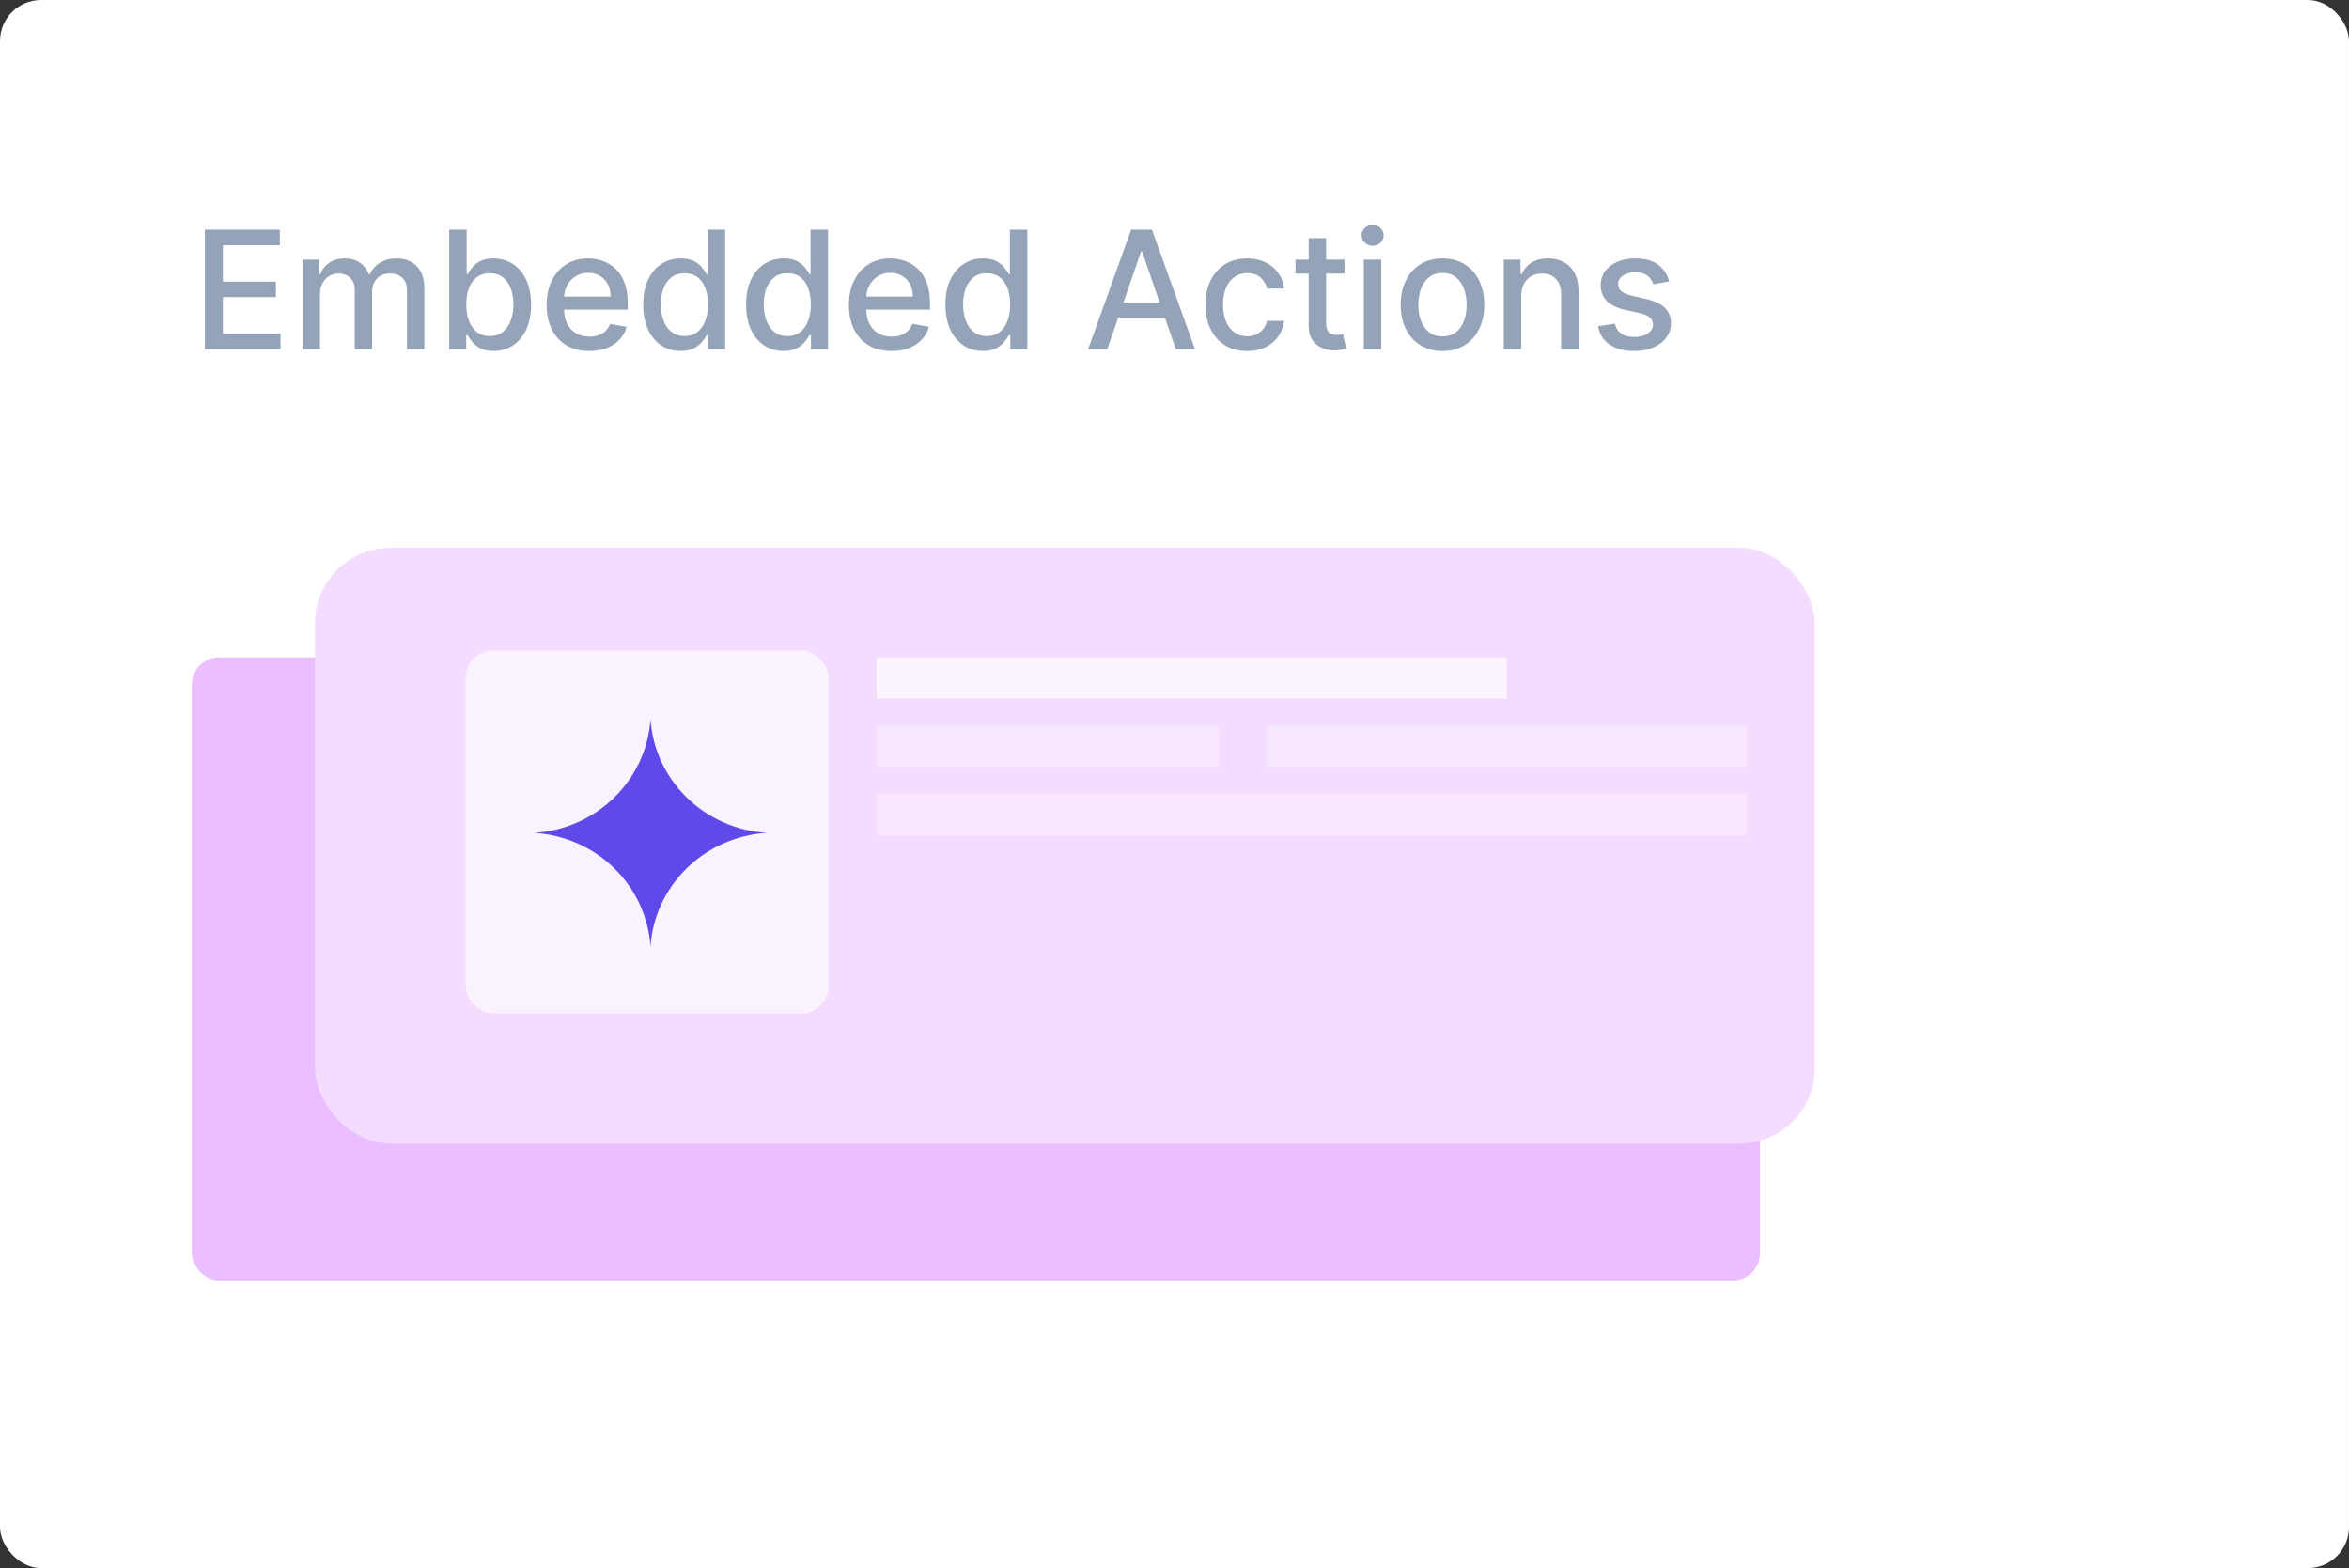 <svg width="343" height="229" viewBox="0 0 343 229" fill="none" xmlns="http://www.w3.org/2000/svg">
<rect x="0" y="0" width="343" height="229" fill="#333333" stroke="none"/>
<rect width="343" height="229" rx="6" fill="white"/>
<path d="M29.918 51V33.545H40.861V35.812H32.551V41.131H40.29V43.389H32.551V48.733H40.963V51H29.918ZM44.174 51V37.909H46.62V40.04H46.782C47.055 39.318 47.501 38.756 48.12 38.352C48.739 37.943 49.481 37.739 50.344 37.739C51.219 37.739 51.952 37.943 52.543 38.352C53.14 38.761 53.58 39.324 53.864 40.04H54.001C54.313 39.341 54.81 38.784 55.492 38.369C56.174 37.949 56.986 37.739 57.93 37.739C59.117 37.739 60.086 38.111 60.836 38.855C61.592 39.599 61.969 40.722 61.969 42.222V51H59.421V42.46C59.421 41.574 59.18 40.932 58.697 40.534C58.214 40.136 57.637 39.938 56.967 39.938C56.137 39.938 55.492 40.193 55.032 40.705C54.572 41.21 54.342 41.861 54.342 42.656V51H51.802V42.298C51.802 41.588 51.58 41.017 51.137 40.585C50.694 40.153 50.117 39.938 49.407 39.938C48.924 39.938 48.478 40.065 48.069 40.321C47.666 40.571 47.339 40.92 47.089 41.369C46.844 41.818 46.722 42.338 46.722 42.929V51H44.174ZM65.59 51V33.545H68.138V40.031H68.291C68.439 39.758 68.652 39.443 68.93 39.085C69.209 38.727 69.595 38.415 70.09 38.148C70.584 37.875 71.237 37.739 72.05 37.739C73.106 37.739 74.05 38.006 74.879 38.54C75.709 39.074 76.359 39.844 76.831 40.849C77.308 41.855 77.547 43.065 77.547 44.48C77.547 45.895 77.311 47.108 76.84 48.119C76.368 49.125 75.72 49.901 74.896 50.446C74.072 50.986 73.132 51.256 72.075 51.256C71.28 51.256 70.629 51.122 70.124 50.855C69.624 50.588 69.231 50.276 68.947 49.918C68.663 49.56 68.445 49.242 68.291 48.963H68.078V51H65.59ZM68.087 44.455C68.087 45.375 68.22 46.182 68.487 46.875C68.754 47.568 69.141 48.111 69.646 48.503C70.152 48.889 70.771 49.082 71.504 49.082C72.266 49.082 72.902 48.881 73.413 48.477C73.925 48.068 74.311 47.514 74.572 46.815C74.84 46.117 74.973 45.33 74.973 44.455C74.973 43.591 74.842 42.815 74.581 42.128C74.325 41.44 73.939 40.898 73.422 40.5C72.91 40.102 72.271 39.903 71.504 39.903C70.766 39.903 70.141 40.094 69.629 40.474C69.124 40.855 68.74 41.386 68.479 42.068C68.217 42.75 68.087 43.545 68.087 44.455ZM86.05 51.264C84.761 51.264 83.65 50.989 82.718 50.438C81.792 49.881 81.076 49.099 80.57 48.094C80.07 47.082 79.82 45.898 79.82 44.54C79.82 43.199 80.07 42.017 80.57 40.994C81.076 39.972 81.781 39.173 82.684 38.599C83.593 38.026 84.656 37.739 85.871 37.739C86.61 37.739 87.326 37.861 88.019 38.105C88.712 38.349 89.335 38.733 89.886 39.256C90.437 39.778 90.871 40.457 91.19 41.293C91.508 42.122 91.667 43.131 91.667 44.318V45.222H81.261V43.312H89.17C89.17 42.642 89.033 42.048 88.761 41.531C88.488 41.008 88.104 40.597 87.61 40.295C87.121 39.994 86.548 39.844 85.888 39.844C85.173 39.844 84.548 40.02 84.013 40.372C83.485 40.719 83.076 41.173 82.786 41.736C82.502 42.293 82.36 42.898 82.36 43.551V45.043C82.36 45.918 82.513 46.662 82.82 47.276C83.133 47.889 83.567 48.358 84.124 48.682C84.681 49 85.332 49.159 86.076 49.159C86.559 49.159 86.999 49.091 87.397 48.955C87.795 48.812 88.138 48.602 88.428 48.324C88.718 48.045 88.94 47.702 89.093 47.293L91.505 47.727C91.312 48.438 90.965 49.06 90.465 49.594C89.971 50.122 89.349 50.534 88.599 50.83C87.854 51.119 87.005 51.264 86.05 51.264ZM99.395 51.256C98.338 51.256 97.395 50.986 96.565 50.446C95.742 49.901 95.094 49.125 94.622 48.119C94.156 47.108 93.923 45.895 93.923 44.48C93.923 43.065 94.159 41.855 94.631 40.849C95.108 39.844 95.761 39.074 96.591 38.54C97.421 38.006 98.361 37.739 99.412 37.739C100.224 37.739 100.878 37.875 101.372 38.148C101.872 38.415 102.259 38.727 102.531 39.085C102.81 39.443 103.026 39.758 103.179 40.031H103.332V33.545H105.881V51H103.392V48.963H103.179C103.026 49.242 102.804 49.56 102.514 49.918C102.23 50.276 101.838 50.588 101.338 50.855C100.838 51.122 100.19 51.256 99.395 51.256ZM99.957 49.082C100.69 49.082 101.31 48.889 101.815 48.503C102.327 48.111 102.713 47.568 102.974 46.875C103.241 46.182 103.375 45.375 103.375 44.455C103.375 43.545 103.244 42.75 102.983 42.068C102.722 41.386 102.338 40.855 101.832 40.474C101.327 40.094 100.702 39.903 99.957 39.903C99.19 39.903 98.551 40.102 98.04 40.5C97.528 40.898 97.142 41.44 96.881 42.128C96.625 42.815 96.497 43.591 96.497 44.455C96.497 45.33 96.628 46.117 96.889 46.815C97.151 47.514 97.537 48.068 98.048 48.477C98.565 48.881 99.202 49.082 99.957 49.082ZM114.418 51.256C113.362 51.256 112.418 50.986 111.589 50.446C110.765 49.901 110.117 49.125 109.646 48.119C109.18 47.108 108.947 45.895 108.947 44.48C108.947 43.065 109.183 41.855 109.654 40.849C110.131 39.844 110.785 39.074 111.614 38.54C112.444 38.006 113.384 37.739 114.435 37.739C115.248 37.739 115.901 37.875 116.396 38.148C116.896 38.415 117.282 38.727 117.555 39.085C117.833 39.443 118.049 39.758 118.202 40.031H118.356V33.545H120.904V51H118.415V48.963H118.202C118.049 49.242 117.827 49.56 117.538 49.918C117.254 50.276 116.862 50.588 116.362 50.855C115.862 51.122 115.214 51.256 114.418 51.256ZM114.981 49.082C115.714 49.082 116.333 48.889 116.839 48.503C117.35 48.111 117.737 47.568 117.998 46.875C118.265 46.182 118.398 45.375 118.398 44.455C118.398 43.545 118.268 42.75 118.006 42.068C117.745 41.386 117.362 40.855 116.856 40.474C116.35 40.094 115.725 39.903 114.981 39.903C114.214 39.903 113.575 40.102 113.063 40.5C112.552 40.898 112.165 41.44 111.904 42.128C111.648 42.815 111.521 43.591 111.521 44.455C111.521 45.33 111.651 46.117 111.913 46.815C112.174 47.514 112.56 48.068 113.072 48.477C113.589 48.881 114.225 49.082 114.981 49.082ZM130.183 51.264C128.893 51.264 127.783 50.989 126.851 50.438C125.925 49.881 125.209 49.099 124.703 48.094C124.203 47.082 123.953 45.898 123.953 44.54C123.953 43.199 124.203 42.017 124.703 40.994C125.209 39.972 125.913 39.173 126.817 38.599C127.726 38.026 128.788 37.739 130.004 37.739C130.743 37.739 131.459 37.861 132.152 38.105C132.845 38.349 133.467 38.733 134.018 39.256C134.57 39.778 135.004 40.457 135.322 41.293C135.641 42.122 135.8 43.131 135.8 44.318V45.222H125.393V43.312H133.303C133.303 42.642 133.166 42.048 132.893 41.531C132.621 41.008 132.237 40.597 131.743 40.295C131.254 39.994 130.68 39.844 130.021 39.844C129.305 39.844 128.68 40.02 128.146 40.372C127.618 40.719 127.209 41.173 126.919 41.736C126.635 42.293 126.493 42.898 126.493 43.551V45.043C126.493 45.918 126.646 46.662 126.953 47.276C127.266 47.889 127.7 48.358 128.257 48.682C128.814 49 129.464 49.159 130.209 49.159C130.692 49.159 131.132 49.091 131.53 48.955C131.928 48.812 132.271 48.602 132.561 48.324C132.851 48.045 133.072 47.702 133.226 47.293L135.638 47.727C135.445 48.438 135.098 49.06 134.598 49.594C134.104 50.122 133.482 50.534 132.732 50.83C131.987 51.119 131.138 51.264 130.183 51.264ZM143.528 51.256C142.471 51.256 141.528 50.986 140.698 50.446C139.874 49.901 139.227 49.125 138.755 48.119C138.289 47.108 138.056 45.895 138.056 44.48C138.056 43.065 138.292 41.855 138.763 40.849C139.241 39.844 139.894 39.074 140.724 38.54C141.553 38.006 142.494 37.739 143.545 37.739C144.357 37.739 145.011 37.875 145.505 38.148C146.005 38.415 146.391 38.727 146.664 39.085C146.942 39.443 147.158 39.758 147.312 40.031H147.465V33.545H150.013V51H147.525V48.963H147.312C147.158 49.242 146.937 49.56 146.647 49.918C146.363 50.276 145.971 50.588 145.471 50.855C144.971 51.122 144.323 51.256 143.528 51.256ZM144.09 49.082C144.823 49.082 145.442 48.889 145.948 48.503C146.46 48.111 146.846 47.568 147.107 46.875C147.374 46.182 147.508 45.375 147.508 44.455C147.508 43.545 147.377 42.75 147.116 42.068C146.854 41.386 146.471 40.855 145.965 40.474C145.46 40.094 144.835 39.903 144.09 39.903C143.323 39.903 142.684 40.102 142.173 40.5C141.661 40.898 141.275 41.44 141.013 42.128C140.758 42.815 140.63 43.591 140.63 44.455C140.63 45.33 140.761 46.117 141.022 46.815C141.283 47.514 141.67 48.068 142.181 48.477C142.698 48.881 143.335 49.082 144.09 49.082ZM161.681 51H158.886L165.167 33.545H168.21L174.491 51H171.695L166.761 36.716H166.624L161.681 51ZM162.15 44.165H171.218V46.381H162.15V44.165ZM182.11 51.264C180.843 51.264 179.752 50.977 178.837 50.403C177.928 49.824 177.229 49.026 176.741 48.008C176.252 46.992 176.008 45.827 176.008 44.514C176.008 43.185 176.258 42.011 176.758 40.994C177.258 39.972 177.962 39.173 178.871 38.599C179.781 38.026 180.852 37.739 182.085 37.739C183.079 37.739 183.965 37.923 184.744 38.293C185.522 38.656 186.15 39.168 186.627 39.827C187.11 40.486 187.397 41.256 187.488 42.136H185.008C184.871 41.523 184.559 40.994 184.07 40.551C183.587 40.108 182.94 39.886 182.127 39.886C181.417 39.886 180.795 40.074 180.261 40.449C179.732 40.818 179.32 41.347 179.025 42.034C178.729 42.716 178.582 43.523 178.582 44.455C178.582 45.409 178.727 46.233 179.016 46.926C179.306 47.619 179.715 48.156 180.244 48.537C180.778 48.918 181.406 49.108 182.127 49.108C182.61 49.108 183.048 49.02 183.44 48.844C183.837 48.662 184.17 48.403 184.437 48.068C184.71 47.733 184.9 47.33 185.008 46.858H187.488C187.397 47.705 187.121 48.46 186.661 49.125C186.201 49.79 185.585 50.312 184.812 50.693C184.045 51.074 183.144 51.264 182.11 51.264ZM196.324 37.909V39.955H189.173V37.909H196.324ZM191.091 34.773H193.639V47.156C193.639 47.651 193.713 48.023 193.861 48.273C194.009 48.517 194.199 48.685 194.432 48.776C194.67 48.861 194.929 48.903 195.207 48.903C195.412 48.903 195.591 48.889 195.744 48.861C195.898 48.832 196.017 48.81 196.102 48.793L196.562 50.898C196.415 50.955 196.205 51.011 195.932 51.068C195.659 51.131 195.318 51.165 194.909 51.17C194.239 51.182 193.614 51.062 193.034 50.812C192.455 50.562 191.986 50.176 191.628 49.653C191.27 49.131 191.091 48.474 191.091 47.685V34.773ZM199.143 51V37.909H201.691V51H199.143ZM200.43 35.889C199.987 35.889 199.606 35.742 199.288 35.446C198.975 35.145 198.819 34.787 198.819 34.372C198.819 33.952 198.975 33.594 199.288 33.298C199.606 32.997 199.987 32.847 200.43 32.847C200.873 32.847 201.251 32.997 201.563 33.298C201.881 33.594 202.04 33.952 202.04 34.372C202.04 34.787 201.881 35.145 201.563 35.446C201.251 35.742 200.873 35.889 200.43 35.889ZM210.634 51.264C209.406 51.264 208.335 50.983 207.42 50.42C206.506 49.858 205.795 49.071 205.29 48.06C204.784 47.048 204.531 45.867 204.531 44.514C204.531 43.156 204.784 41.969 205.29 40.952C205.795 39.935 206.506 39.145 207.42 38.582C208.335 38.02 209.406 37.739 210.634 37.739C211.861 37.739 212.932 38.02 213.847 38.582C214.761 39.145 215.472 39.935 215.977 40.952C216.483 41.969 216.736 43.156 216.736 44.514C216.736 45.867 216.483 47.048 215.977 48.06C215.472 49.071 214.761 49.858 213.847 50.42C212.932 50.983 211.861 51.264 210.634 51.264ZM210.642 49.125C211.438 49.125 212.097 48.915 212.619 48.494C213.142 48.074 213.528 47.514 213.778 46.815C214.034 46.117 214.162 45.347 214.162 44.506C214.162 43.67 214.034 42.903 213.778 42.205C213.528 41.5 213.142 40.935 212.619 40.508C212.097 40.082 211.438 39.869 210.642 39.869C209.841 39.869 209.176 40.082 208.648 40.508C208.125 40.935 207.736 41.5 207.48 42.205C207.23 42.903 207.105 43.67 207.105 44.506C207.105 45.347 207.23 46.117 207.48 46.815C207.736 47.514 208.125 48.074 208.648 48.494C209.176 48.915 209.841 49.125 210.642 49.125ZM222.129 43.227V51H219.58V37.909H222.026V40.04H222.188C222.489 39.347 222.961 38.79 223.603 38.369C224.251 37.949 225.066 37.739 226.049 37.739C226.941 37.739 227.722 37.926 228.393 38.301C229.063 38.67 229.583 39.222 229.952 39.955C230.322 40.688 230.506 41.594 230.506 42.673V51H227.958V42.98C227.958 42.031 227.711 41.29 227.217 40.756C226.722 40.216 226.043 39.946 225.18 39.946C224.589 39.946 224.063 40.074 223.603 40.33C223.148 40.585 222.788 40.96 222.521 41.455C222.259 41.943 222.129 42.534 222.129 43.227ZM243.734 41.105L241.424 41.514C241.327 41.219 241.174 40.938 240.964 40.67C240.759 40.403 240.481 40.185 240.129 40.014C239.776 39.844 239.336 39.758 238.808 39.758C238.086 39.758 237.484 39.92 237.001 40.244C236.518 40.562 236.276 40.974 236.276 41.48C236.276 41.918 236.438 42.27 236.762 42.537C237.086 42.804 237.609 43.023 238.33 43.193L240.41 43.67C241.614 43.949 242.512 44.378 243.103 44.957C243.694 45.537 243.989 46.29 243.989 47.216C243.989 48 243.762 48.699 243.308 49.312C242.859 49.92 242.231 50.398 241.424 50.744C240.623 51.091 239.694 51.264 238.637 51.264C237.171 51.264 235.975 50.952 235.049 50.327C234.123 49.696 233.555 48.801 233.344 47.642L235.808 47.267C235.961 47.909 236.276 48.395 236.754 48.724C237.231 49.048 237.853 49.21 238.62 49.21C239.455 49.21 240.123 49.037 240.623 48.69C241.123 48.338 241.373 47.909 241.373 47.403C241.373 46.994 241.219 46.651 240.913 46.372C240.612 46.094 240.148 45.883 239.523 45.742L237.308 45.256C236.086 44.977 235.183 44.534 234.597 43.926C234.018 43.318 233.728 42.548 233.728 41.617C233.728 40.844 233.944 40.168 234.376 39.588C234.808 39.008 235.404 38.557 236.165 38.233C236.927 37.903 237.799 37.739 238.782 37.739C240.197 37.739 241.31 38.045 242.123 38.659C242.935 39.267 243.472 40.082 243.734 41.105Z" fill="#94A3B8"/>
<rect x="28" y="96" width="229" height="91" rx="4" fill="#EBBFFF"/>
<rect x="46" y="80" width="219" height="87" rx="11" fill="#F4DCFF"/>
<rect x="68" y="95" width="53" height="53" rx="4" fill="#FBF2FF"/>
<rect x="128" y="96" width="92" height="6" fill="white" fill-opacity="0.68"/>
<rect x="128" y="106" width="50" height="6" fill="white" fill-opacity="0.29"/>
<rect x="185" y="106" width="70" height="6" fill="white" fill-opacity="0.29"/>
<rect x="128" y="116" width="127" height="6" fill="white" fill-opacity="0.29"/>
<g clip-path="url(#clip0_72_209)">
<path d="M94.985 105C95.562 113.941 102.839 121.067 111.97 121.631C102.839 122.196 95.562 129.322 94.985 138.263C94.409 129.322 87.131 122.196 78 121.631C87.131 121.067 94.409 113.941 94.985 105Z" fill="#5F49E9"/>
</g>
<defs>
<clipPath id="clip0_72_209">
<rect width="33.97" height="33.263" fill="white" transform="translate(78 105)"/>
</clipPath>
</defs>
</svg>
